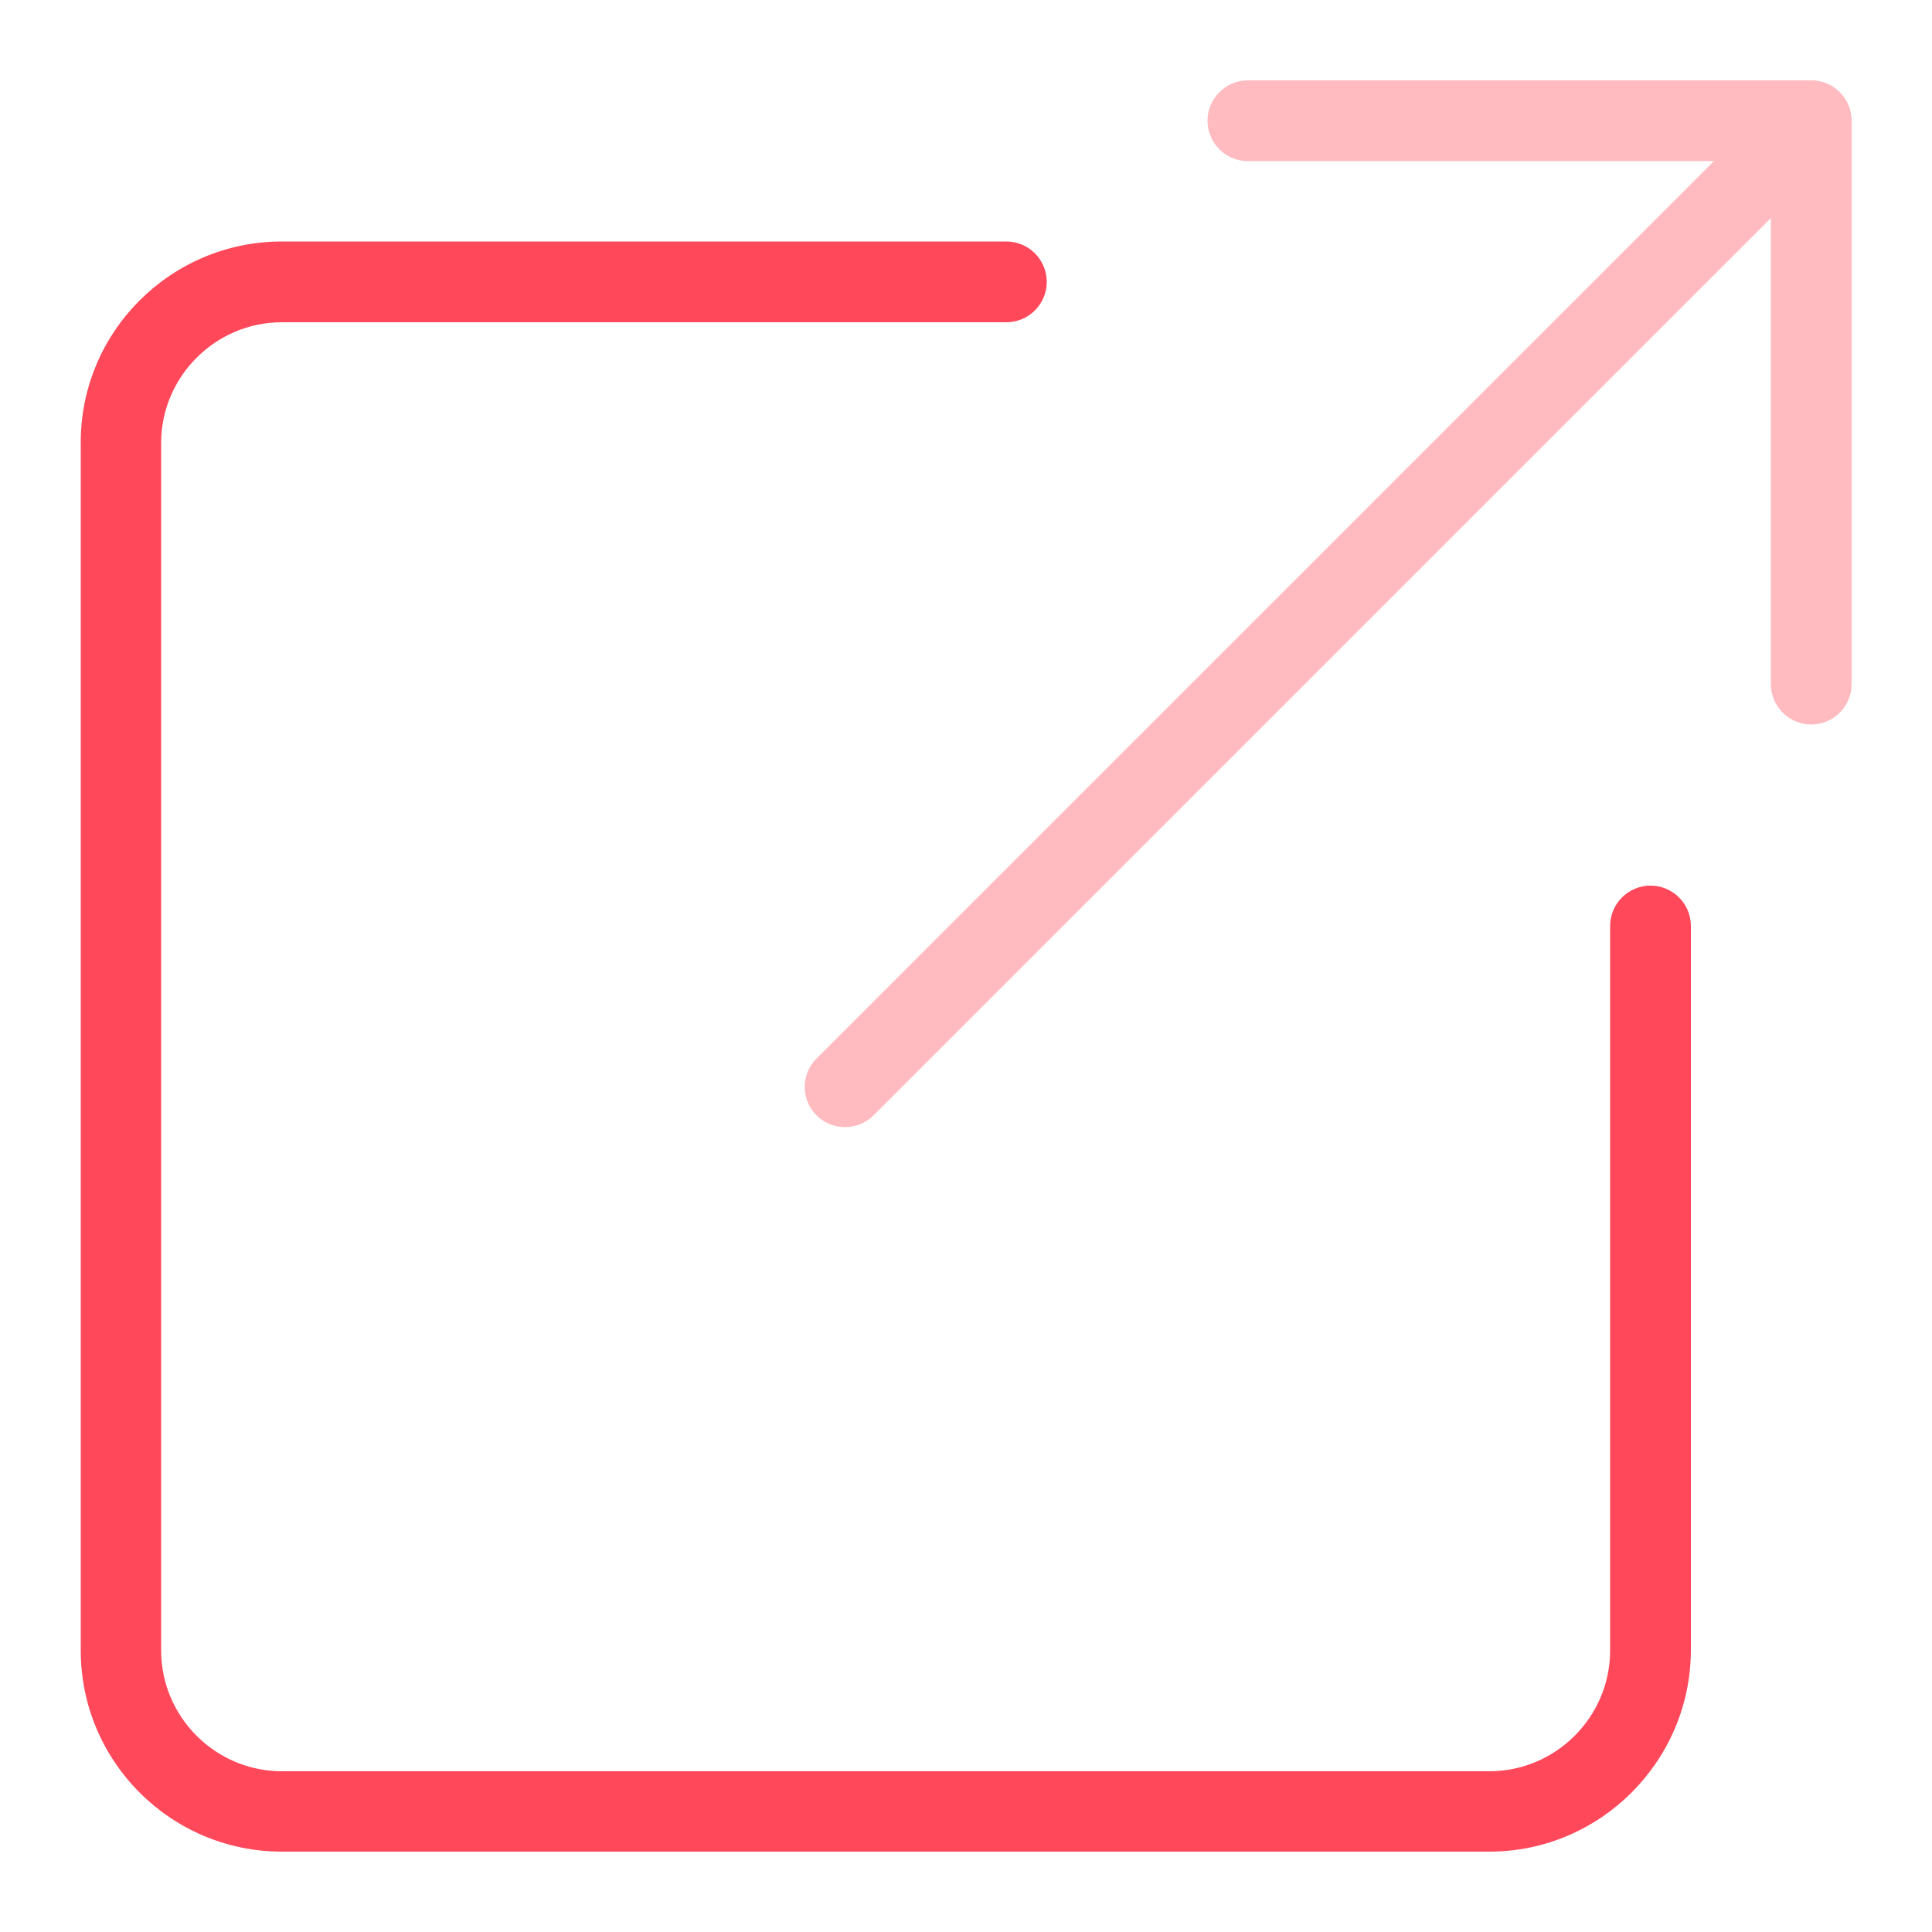 <?xml version="1.0" encoding="utf-8"?>
<!-- Generator: Adobe Illustrator 23.0.0, SVG Export Plug-In . SVG Version: 6.00 Build 0)  -->
<svg version="1.1" id="light" xmlns="http://www.w3.org/2000/svg" xmlns:xlink="http://www.w3.org/1999/xlink" x="0px" y="0px"
	 viewBox="0 0 512 512" style="enable-background:new 0 0 512 512;" xml:space="preserve">
<style type="text/css">
	.st0{fill:#FF485A;}
	.st1{fill:#FFBBC0;}
</style>
<g>
	<path class="st0" d="M394.7,490.7h-320c-29.4,0-53.3-23.9-53.3-53.3v-320C21.3,87.9,45.3,64,74.7,64h192c5.9,0,10.7,4.8,10.7,10.7
		s-4.8,10.7-10.7,10.7h-192c-17.6,0-32,14.4-32,32v320c0,17.6,14.4,32,32,32h320c17.6,0,32-14.4,32-32v-192
		c0-5.9,4.8-10.7,10.7-10.7s10.7,4.8,10.7,10.7v192C448,466.7,424.1,490.7,394.7,490.7z"/>
</g>
<g>
	<path class="st1" d="M480,192c-5.9,0-10.7-4.8-10.7-10.7V42.7H330.7c-5.9,0-10.7-4.8-10.7-10.7s4.8-10.7,10.7-10.7H480
		c5.9,0,10.7,4.8,10.7,10.7v149.3C490.7,187.2,485.9,192,480,192z"/>
</g>
<g>
	<path class="st1" d="M224,298.7c-2.7,0-5.5-1-7.6-3.1c-4.2-4.2-4.2-10.9,0-15.1l256-256c4.2-4.2,10.9-4.2,15.1,0s4.2,10.9,0,15.1
		l-256,256C229.5,297.6,226.7,298.7,224,298.7L224,298.7z"/>
</g>
</svg>
